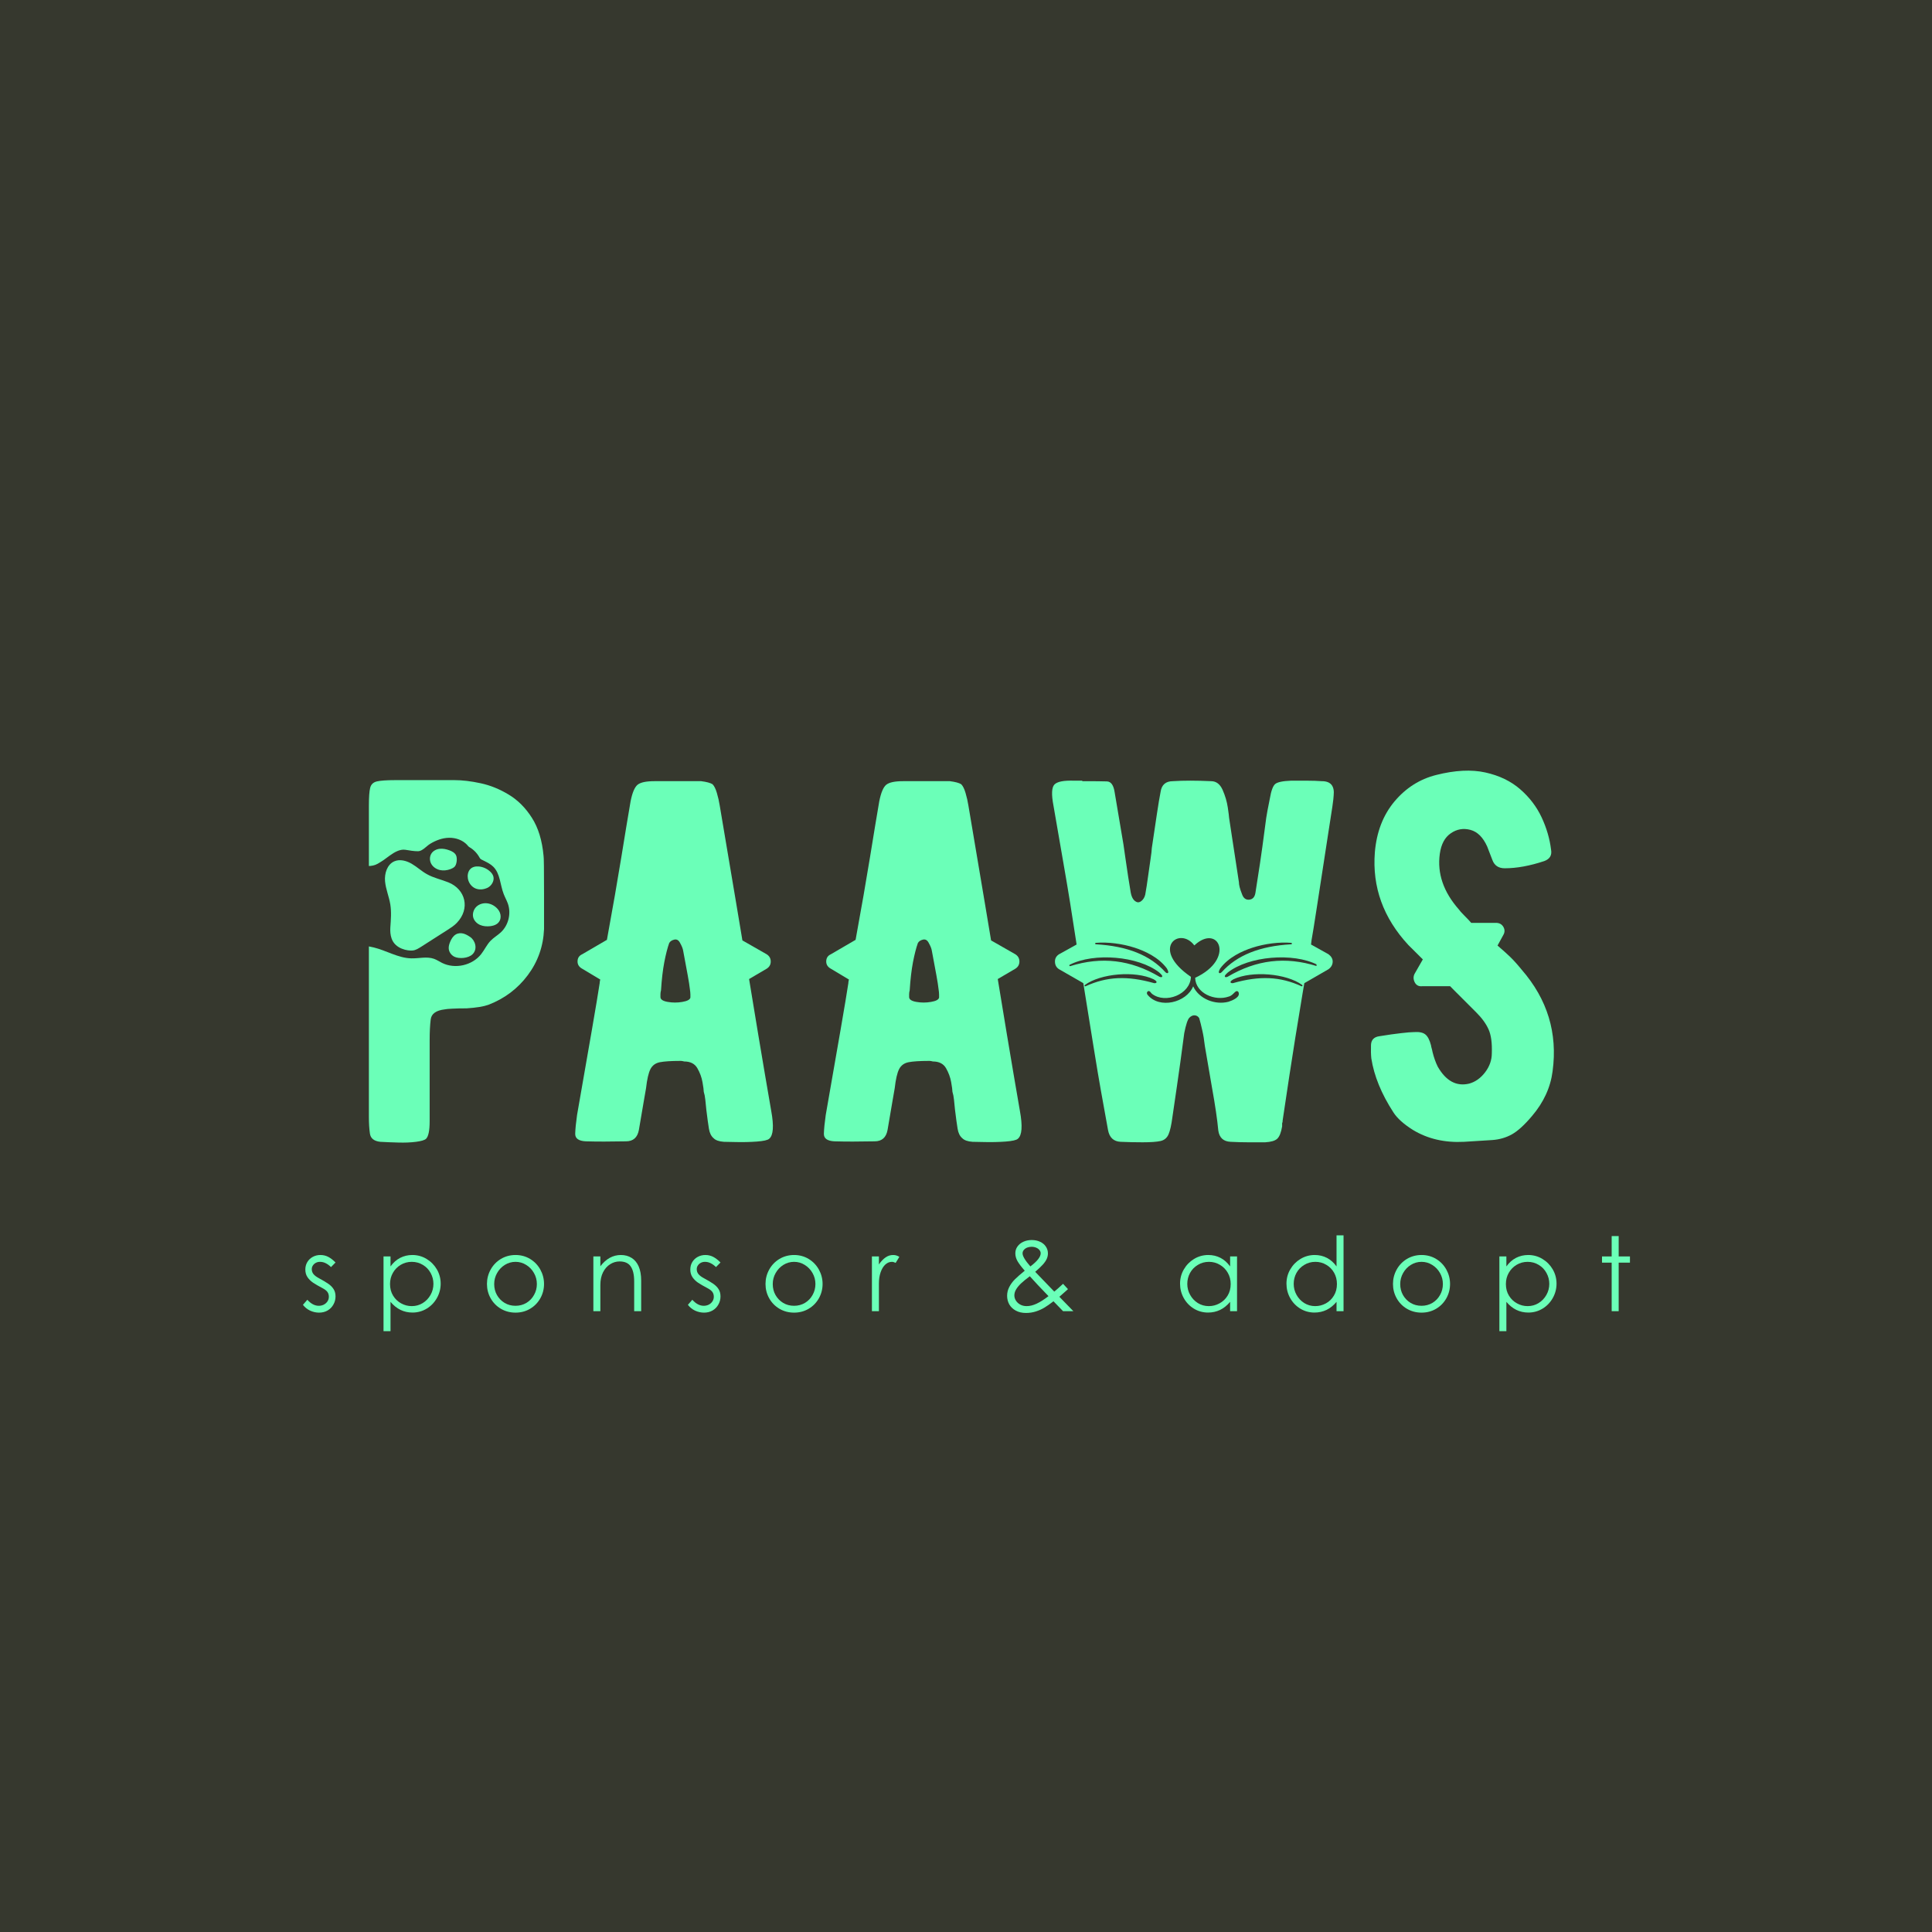 <svg xmlns="http://www.w3.org/2000/svg" xmlns:xlink="http://www.w3.org/1999/xlink" width="500" zoomAndPan="magnify" viewBox="0 0 375 375" height="500" preserveAspectRatio="xMidYMid meet" version="1.0"><defs><g/><clipPath id="1059efb3d7"><path d="M 60 162 L 99 162 L 99 188 L 60 188 Z M 60 162 " clip-rule="nonzero"/></clipPath><clipPath id="97c6d22326"><path d="M 102.812 167.465 L 93.891 193.742 L 60.512 182.41 L 69.434 156.133 Z M 102.812 167.465 " clip-rule="nonzero"/></clipPath><clipPath id="b6ace607d4"><path d="M 102.812 167.465 L 93.891 193.742 L 60.512 182.41 L 69.434 156.133 Z M 102.812 167.465 " clip-rule="nonzero"/></clipPath><clipPath id="59d2fae890"><path d="M 74 164 L 98 164 L 98 186 L 74 186 Z M 74 164 " clip-rule="nonzero"/></clipPath><clipPath id="a15c34492c"><path d="M 102.812 167.465 L 93.891 193.742 L 60.512 182.41 L 69.434 156.133 Z M 102.812 167.465 " clip-rule="nonzero"/></clipPath><clipPath id="90f212e846"><path d="M 102.812 167.465 L 93.891 193.742 L 60.512 182.41 L 69.434 156.133 Z M 102.812 167.465 " clip-rule="nonzero"/></clipPath><clipPath id="d3db6995d4"><path d="M 207.535 182 L 255.535 182 L 255.535 195 L 207.535 195 Z M 207.535 182 " clip-rule="nonzero"/></clipPath></defs><rect x="-37.5" width="450" fill="#ffffff" y="-37.5" height="450" fill-opacity="1"/><rect x="-37.5" width="450" fill="#36382e" y="-37.5" height="450" fill-opacity="1"/><g fill="#6bffb8" fill-opacity="1"><g transform="translate(66.802, 221.625)"><g><path d="M 38.703 -55.5 C 38.766 -55.301 38.797 -52.801 38.797 -48 L 38.797 -41.297 C 38.66 -37.961 37.609 -34.977 35.641 -32.344 C 33.68 -29.719 31.133 -27.801 28 -26.594 C 27.062 -26.258 25.66 -26.031 23.797 -25.906 C 22.66 -25.906 21.727 -25.883 21 -25.844 C 20.27 -25.812 19.77 -25.766 19.5 -25.703 C 17.832 -25.504 16.93 -24.852 16.797 -23.75 C 16.66 -22.645 16.594 -21.297 16.594 -19.703 L 16.594 -4 C 16.594 -2.195 16.363 -1.062 15.906 -0.594 C 15.633 -0.332 14.984 -0.133 13.953 0 C 12.922 0.133 11.77 0.18 10.5 0.141 C 9.227 0.109 8.062 0.062 7 0 C 5.801 -0.133 5.133 -0.664 5 -1.594 C 4.863 -2.531 4.797 -3.598 4.797 -4.797 L 4.797 -65.203 C 4.797 -66.867 4.879 -68.035 5.047 -68.703 C 5.211 -69.367 5.645 -69.785 6.344 -69.953 C 7.051 -70.117 8.238 -70.203 9.906 -70.203 L 21.406 -70.203 C 22.938 -70.203 24.633 -70 26.5 -69.594 C 28.363 -69.195 30.176 -68.461 31.938 -67.391 C 33.707 -66.328 35.207 -64.828 36.438 -62.891 C 37.676 -60.961 38.43 -58.5 38.703 -55.5 Z M 27.5 -43.094 C 27.832 -45.363 27.93 -47.613 27.797 -49.844 C 27.66 -52.082 27.078 -53.984 26.047 -55.547 C 25.016 -57.117 23.266 -58.004 20.797 -58.203 C 19.066 -58.336 17.914 -58.117 17.344 -57.547 C 16.781 -56.984 16.516 -55.953 16.547 -54.453 C 16.578 -52.953 16.594 -50.801 16.594 -48 L 16.703 -48 L 16.703 -40.094 C 16.836 -38.426 17.77 -37.461 19.5 -37.203 C 21.438 -36.93 23.188 -37.344 24.75 -38.438 C 26.312 -39.539 27.227 -41.094 27.5 -43.094 Z M 27.5 -43.094 "/></g></g></g><g fill="#6bffb8" fill-opacity="1"><g transform="translate(109.6, 221.625)"><g><path d="M 40.094 -6 C 40.633 -3.062 40.504 -1.258 39.703 -0.594 C 39.43 -0.332 38.629 -0.148 37.297 -0.047 C 35.961 0.047 34.629 0.078 33.297 0.047 C 31.961 0.016 31.164 0 30.906 0 C 29.969 -0.062 29.301 -0.297 28.906 -0.703 C 28.438 -1.098 28.133 -1.711 28 -2.547 C 27.863 -3.379 27.695 -4.598 27.5 -6.203 C 27.438 -6.93 27.367 -7.594 27.297 -8.188 C 27.234 -8.789 27.133 -9.297 27 -9.703 C 27 -10.035 26.914 -10.664 26.75 -11.594 C 26.582 -12.531 26.25 -13.43 25.75 -14.297 C 25.25 -15.16 24.398 -15.594 23.203 -15.594 C 22.93 -15.664 22.727 -15.703 22.594 -15.703 C 22.469 -15.703 22.406 -15.703 22.406 -15.703 C 20.664 -15.703 19.363 -15.617 18.5 -15.453 C 17.633 -15.285 17.016 -14.832 16.641 -14.094 C 16.273 -13.363 15.992 -12.133 15.797 -10.406 C 15.734 -10 15.582 -9.129 15.344 -7.797 C 15.113 -6.461 14.801 -4.629 14.406 -2.297 C 14.133 -0.828 13.301 -0.094 11.906 -0.094 C 8.832 -0.031 6.227 -0.031 4.094 -0.094 C 2.695 -0.164 2.016 -0.664 2.047 -1.594 C 2.078 -2.531 2.195 -3.734 2.406 -5.203 C 3.602 -12.004 4.566 -17.535 5.297 -21.797 C 6.035 -26.066 6.535 -29.066 6.797 -30.797 C 6.797 -30.93 6.812 -31.066 6.844 -31.203 C 6.883 -31.336 6.906 -31.438 6.906 -31.5 L 3.406 -33.594 C 2.801 -33.926 2.5 -34.395 2.5 -35 C 2.5 -35.664 2.801 -36.133 3.406 -36.406 L 8.203 -39.203 C 9.336 -45.398 10.27 -50.75 11 -55.25 C 11.727 -59.75 12.328 -63.363 12.797 -66.094 C 13.129 -67.758 13.578 -68.828 14.141 -69.297 C 14.711 -69.766 15.801 -70 17.406 -70 L 26.5 -70 C 27.562 -69.863 28.297 -69.664 28.703 -69.406 C 29.035 -69.07 29.316 -68.504 29.547 -67.703 C 29.785 -66.898 29.969 -66.098 30.094 -65.297 C 31.5 -57.035 32.566 -50.703 33.297 -46.297 C 34.035 -41.898 34.438 -39.5 34.5 -39.094 L 39.203 -36.406 C 39.734 -36.07 40 -35.602 40 -35 C 40 -34.395 39.734 -33.926 39.203 -33.594 L 35.797 -31.594 C 37.129 -23.469 38.16 -17.27 38.891 -13 C 39.629 -8.727 40.031 -6.395 40.094 -6 Z M 24.406 -28 C 24.406 -28.133 24.406 -28.332 24.406 -28.594 C 24.406 -28.863 24.367 -29.234 24.297 -29.703 C 24.234 -30.297 24.098 -31.16 23.891 -32.297 C 23.691 -33.43 23.492 -34.5 23.297 -35.5 C 23.098 -36.5 23 -37.031 23 -37.094 C 22.938 -37.5 22.738 -38 22.406 -38.594 C 22.133 -39.133 21.766 -39.352 21.297 -39.25 C 20.828 -39.145 20.492 -38.926 20.297 -38.594 C 19.961 -37.664 19.645 -36.43 19.344 -34.891 C 19.051 -33.359 18.836 -31.531 18.703 -29.406 C 18.629 -29.133 18.594 -28.879 18.594 -28.641 C 18.594 -28.41 18.594 -28.227 18.594 -28.094 C 18.594 -27.633 19.062 -27.32 20 -27.156 C 20.938 -26.988 21.883 -26.988 22.844 -27.156 C 23.812 -27.32 24.332 -27.602 24.406 -28 Z M 24.406 -28 "/></g></g></g><g clip-path="url(#1059efb3d7)"><g clip-path="url(#97c6d22326)"><g clip-path="url(#b6ace607d4)"><path fill="#36382e" d="M 78.699 164.945 C 79.484 165.074 80.387 165.238 81.184 165.223 C 81.988 165.199 82.793 164.211 83.477 163.793 C 84.59 163.117 85.852 162.637 87.152 162.613 C 88.453 162.59 89.797 163.047 90.68 164.004 C 91.262 164.621 91.617 165.414 92.227 165.996 C 93.227 166.965 94.742 167.242 95.73 168.215 C 97.105 169.559 97.066 171.742 97.766 173.531 C 98.012 174.168 98.355 174.766 98.586 175.418 C 99.246 177.316 98.691 179.582 97.223 180.957 C 96.594 181.547 95.828 181.973 95.223 182.602 C 94.484 183.363 94.047 184.367 93.391 185.199 C 91.66 187.395 88.336 188.145 85.824 186.91 C 85.293 186.648 84.797 186.309 84.238 186.105 C 82.844 185.609 81.312 186.055 79.824 186.016 C 77.262 185.957 74.965 184.469 72.469 183.883 C 70.57 183.43 68.598 183.379 66.652 183.293 C 62.777 183.129 60.789 181.781 60.684 181.645 L 65.191 168.359 C 65.426 168.168 65.688 168.004 65.988 167.906 C 67.039 167.555 68.301 167.969 69.375 167.996 C 70.766 168.031 72.102 168.352 73.324 167.645 C 74.262 167.102 74.777 166.723 75.648 166.066 C 76.535 165.43 77.629 164.773 78.699 164.945 Z M 78.699 164.945 " fill-opacity="1" fill-rule="nonzero"/></g></g></g><g clip-path="url(#59d2fae890)"><g clip-path="url(#a15c34492c)"><g clip-path="url(#90f212e846)"><path fill="#6bffb8" d="M 88.668 179.129 C 88.152 179.668 87.52 180.074 86.887 180.48 C 85.18 181.574 83.469 182.664 81.758 183.758 C 81.242 184.086 80.707 184.426 80.102 184.492 C 79.203 184.594 76.699 184.211 76.004 182.148 C 75.773 181.48 75.719 180.77 75.762 180.055 C 75.867 178.547 76 177.027 75.758 175.543 C 75.512 174.027 74.879 172.594 74.738 171.07 C 74.598 169.547 75.137 167.789 76.539 167.18 C 77.621 166.707 78.91 167.07 79.93 167.668 C 80.953 168.266 81.82 169.098 82.859 169.672 C 84.16 170.41 85.656 170.711 87.039 171.27 C 90.363 172.613 91.32 176.363 88.668 179.129 Z M 96.605 176.445 C 96.09 175.855 95.375 175.438 94.598 175.336 C 93.82 175.234 92.996 175.469 92.438 176.02 C 91.891 176.57 91.641 177.438 91.883 178.176 C 92.094 178.801 92.617 179.297 93.219 179.547 C 93.82 179.801 94.508 179.844 95.16 179.77 C 95.613 179.711 96.082 179.594 96.453 179.328 C 97.438 178.625 97.34 177.277 96.605 176.445 Z M 91.258 181.867 C 90.844 181.586 90.406 181.328 89.934 181.203 C 89.457 181.082 88.918 181.105 88.465 181.379 C 87.957 181.676 87.613 182.234 87.375 182.809 C 87.215 183.191 87.086 183.609 87.094 184.02 C 87.105 184.77 87.59 185.406 88.199 185.703 C 89.094 186.137 90.906 186.035 91.73 185.211 C 92.789 184.145 92.199 182.492 91.258 181.867 Z M 95.766 170.137 C 95.664 169.754 95.426 169.445 95.164 169.195 C 94.531 168.594 93.715 168.238 92.859 168.176 C 92.289 168.137 91.633 168.262 91.215 168.762 C 90.812 169.23 90.707 169.945 90.82 170.555 C 90.984 171.434 91.562 172.141 92.293 172.449 C 93.023 172.754 93.898 172.676 94.672 172.297 C 95.383 171.934 95.988 171 95.766 170.137 Z M 88.516 166.008 C 88.273 165.512 87.727 165.223 87.199 165.035 C 86.602 164.82 85.957 164.68 85.324 164.754 C 84.695 164.828 84.062 165.145 83.727 165.688 C 83.352 166.285 83.371 167.078 83.715 167.691 C 84.062 168.305 84.699 168.711 85.379 168.875 C 86.066 169.027 86.789 168.941 87.449 168.691 C 87.746 168.578 88.039 168.434 88.258 168.207 C 88.68 167.746 88.781 166.555 88.516 166.008 Z M 88.516 166.008 " fill-opacity="1" fill-rule="nonzero"/></g></g></g><g fill="#6bffb8" fill-opacity="1"><g transform="translate(157.868, 221.625)"><g><path d="M 40.094 -6 C 40.633 -3.062 40.504 -1.258 39.703 -0.594 C 39.43 -0.332 38.629 -0.148 37.297 -0.047 C 35.961 0.047 34.629 0.078 33.297 0.047 C 31.961 0.016 31.164 0 30.906 0 C 29.969 -0.062 29.301 -0.297 28.906 -0.703 C 28.438 -1.098 28.133 -1.711 28 -2.547 C 27.863 -3.379 27.695 -4.598 27.5 -6.203 C 27.438 -6.93 27.367 -7.594 27.297 -8.188 C 27.234 -8.789 27.133 -9.297 27 -9.703 C 27 -10.035 26.914 -10.664 26.75 -11.594 C 26.582 -12.531 26.25 -13.43 25.75 -14.297 C 25.25 -15.16 24.398 -15.594 23.203 -15.594 C 22.93 -15.664 22.727 -15.703 22.594 -15.703 C 22.469 -15.703 22.406 -15.703 22.406 -15.703 C 20.664 -15.703 19.363 -15.617 18.5 -15.453 C 17.633 -15.285 17.016 -14.832 16.641 -14.094 C 16.273 -13.363 15.992 -12.133 15.797 -10.406 C 15.734 -10 15.582 -9.129 15.344 -7.797 C 15.113 -6.461 14.801 -4.629 14.406 -2.297 C 14.133 -0.828 13.301 -0.094 11.906 -0.094 C 8.832 -0.031 6.227 -0.031 4.094 -0.094 C 2.695 -0.164 2.016 -0.664 2.047 -1.594 C 2.078 -2.531 2.195 -3.734 2.406 -5.203 C 3.602 -12.004 4.566 -17.535 5.297 -21.797 C 6.035 -26.066 6.535 -29.066 6.797 -30.797 C 6.797 -30.93 6.812 -31.066 6.844 -31.203 C 6.883 -31.336 6.906 -31.438 6.906 -31.5 L 3.406 -33.594 C 2.801 -33.926 2.5 -34.395 2.5 -35 C 2.5 -35.664 2.801 -36.133 3.406 -36.406 L 8.203 -39.203 C 9.336 -45.398 10.27 -50.75 11 -55.25 C 11.727 -59.75 12.328 -63.363 12.797 -66.094 C 13.129 -67.758 13.578 -68.828 14.141 -69.297 C 14.711 -69.766 15.801 -70 17.406 -70 L 26.5 -70 C 27.562 -69.863 28.297 -69.664 28.703 -69.406 C 29.035 -69.07 29.316 -68.504 29.547 -67.703 C 29.785 -66.898 29.969 -66.098 30.094 -65.297 C 31.5 -57.035 32.566 -50.703 33.297 -46.297 C 34.035 -41.898 34.438 -39.5 34.5 -39.094 L 39.203 -36.406 C 39.734 -36.07 40 -35.602 40 -35 C 40 -34.395 39.734 -33.926 39.203 -33.594 L 35.797 -31.594 C 37.129 -23.469 38.16 -17.27 38.891 -13 C 39.629 -8.727 40.031 -6.395 40.094 -6 Z M 24.406 -28 C 24.406 -28.133 24.406 -28.332 24.406 -28.594 C 24.406 -28.863 24.367 -29.234 24.297 -29.703 C 24.234 -30.297 24.098 -31.16 23.891 -32.297 C 23.691 -33.43 23.492 -34.5 23.297 -35.5 C 23.098 -36.5 23 -37.031 23 -37.094 C 22.938 -37.5 22.738 -38 22.406 -38.594 C 22.133 -39.133 21.766 -39.352 21.297 -39.25 C 20.828 -39.145 20.492 -38.926 20.297 -38.594 C 19.961 -37.664 19.645 -36.43 19.344 -34.891 C 19.051 -33.359 18.836 -31.531 18.703 -29.406 C 18.629 -29.133 18.594 -28.879 18.594 -28.641 C 18.594 -28.41 18.594 -28.227 18.594 -28.094 C 18.594 -27.633 19.062 -27.32 20 -27.156 C 20.938 -26.988 21.883 -26.988 22.844 -27.156 C 23.812 -27.32 24.332 -27.602 24.406 -28 Z M 24.406 -28 "/></g></g></g><g fill="#6bffb8" fill-opacity="1"><g transform="translate(200.267, 221.625)"><g><path d="M 57.594 -60.203 C 56.594 -53.734 55.844 -48.863 55.344 -45.594 C 54.844 -42.332 54.492 -40.164 54.297 -39.094 L 54.203 -38.297 L 57.594 -36.406 C 58.133 -36 58.406 -35.531 58.406 -35 C 58.406 -34.395 58.133 -33.895 57.594 -33.5 L 52.906 -30.797 L 52.594 -29 C 52.332 -27.469 51.848 -24.516 51.141 -20.141 C 50.441 -15.773 49.629 -10.461 48.703 -4.203 C 48.703 -3.93 48.664 -3.727 48.594 -3.594 L 48.594 -3 C 48.395 -1.801 48.078 -1 47.641 -0.594 C 47.211 -0.195 46.43 0.031 45.297 0.094 C 44.234 0.094 43.133 0.094 42 0.094 C 40.863 0.094 39.727 0.062 38.594 0 C 37.195 -0.062 36.398 -0.797 36.203 -2.203 C 36.004 -4.336 35.602 -7.07 35 -10.406 C 34.664 -12.406 34.379 -14.07 34.141 -15.406 C 33.91 -16.738 33.727 -17.801 33.594 -18.594 C 33.469 -19.727 33.301 -20.742 33.094 -21.641 C 32.895 -22.547 32.695 -23.332 32.5 -24 C 32.301 -24.332 32.016 -24.516 31.641 -24.547 C 31.273 -24.578 30.926 -24.426 30.594 -24.094 C 30.258 -23.758 29.926 -22.758 29.594 -21.094 C 29.062 -17.031 28.594 -13.629 28.188 -10.891 C 27.789 -8.16 27.492 -6.129 27.297 -4.797 C 27.098 -3.266 26.848 -2.148 26.547 -1.453 C 26.242 -0.754 25.727 -0.32 25 -0.156 C 24.27 0.008 23.102 0.094 21.5 0.094 C 20.031 0.094 18.613 0.062 17.25 0 C 15.883 -0.062 15.066 -0.828 14.797 -2.297 L 13.406 -10 C 13.07 -11.863 12.602 -14.66 12 -18.391 C 11.395 -22.129 10.727 -26.266 10 -30.797 L 5.297 -33.5 C 4.766 -33.832 4.5 -34.332 4.5 -35 C 4.5 -35.602 4.766 -36.07 5.297 -36.406 L 8.703 -38.297 C 7.836 -44.035 7.035 -49.004 6.297 -53.203 C 5.566 -57.398 4.867 -61.43 4.203 -65.297 C 3.797 -67.43 3.859 -68.781 4.391 -69.344 C 4.93 -69.914 6.203 -70.164 8.203 -70.094 L 9.797 -70.094 L 9.797 -70 C 12.203 -70 13.801 -69.984 14.594 -69.953 C 15.395 -69.922 15.895 -69.203 16.094 -67.797 L 17.797 -57.703 C 17.867 -57.234 17.988 -56.398 18.156 -55.203 C 18.32 -54.004 18.504 -52.77 18.703 -51.5 C 18.898 -50.227 19.066 -49.195 19.203 -48.406 C 19.398 -47.332 19.832 -46.695 20.5 -46.5 C 20.832 -46.438 21.164 -46.586 21.5 -46.953 C 21.832 -47.316 22.031 -47.801 22.094 -48.406 C 22.227 -49.133 22.379 -50.113 22.547 -51.344 C 22.711 -52.582 22.879 -53.75 23.047 -54.844 C 23.211 -55.945 23.297 -56.664 23.297 -57 C 23.703 -59.664 24.035 -61.898 24.297 -63.703 C 24.566 -65.504 24.801 -66.906 25 -67.906 C 25.195 -69.301 26 -70 27.406 -70 C 29.406 -70.133 31.867 -70.133 34.797 -70 C 35.797 -70 36.547 -69.43 37.047 -68.297 C 37.547 -67.16 37.879 -66.023 38.047 -64.891 C 38.211 -63.766 38.297 -63.102 38.297 -62.906 C 38.43 -62.102 38.613 -60.898 38.844 -59.297 C 39.082 -57.703 39.332 -56.07 39.594 -54.406 C 39.863 -52.738 40.066 -51.406 40.203 -50.406 C 40.203 -49.863 40.398 -49.094 40.797 -48.094 C 41.066 -47.301 41.535 -46.938 42.203 -47 C 42.867 -47.062 43.27 -47.492 43.406 -48.297 C 43.738 -50.367 44.035 -52.285 44.297 -54.047 C 44.566 -55.816 44.898 -58.234 45.297 -61.297 C 45.43 -62.43 45.582 -63.43 45.75 -64.297 C 45.914 -65.16 46.066 -65.926 46.203 -66.594 C 46.461 -68.133 46.812 -69.086 47.25 -69.453 C 47.688 -69.816 48.703 -70.031 50.297 -70.094 C 51.43 -70.094 52.5 -70.094 53.5 -70.094 C 54.5 -70.094 55.43 -70.062 56.297 -70 C 58.035 -70 58.801 -69.066 58.594 -67.203 C 58.594 -66.93 58.508 -66.211 58.344 -65.047 C 58.176 -63.879 57.926 -62.266 57.594 -60.203 Z M 57.594 -60.203 "/></g></g></g><g fill="#6bffb8" fill-opacity="1"><g transform="translate(262.764, 221.625)"><g><path d="M 32.594 -33.406 C 37.594 -27.664 39.594 -21.098 38.594 -13.703 C 38.195 -10.566 36.863 -7.664 34.594 -5 C 33.133 -3.27 31.836 -2.086 30.703 -1.453 C 29.566 -0.816 28.297 -0.445 26.891 -0.344 C 25.492 -0.25 23.664 -0.133 21.406 0 C 17.664 0.195 14.363 -0.566 11.5 -2.297 C 9.695 -3.43 8.43 -4.566 7.703 -5.703 C 5.367 -9.297 3.938 -12.797 3.406 -16.203 C 3.332 -16.93 3.312 -17.797 3.344 -18.797 C 3.383 -19.797 3.938 -20.363 5 -20.5 C 6.664 -20.77 8.066 -20.969 9.203 -21.094 C 10.336 -21.227 11.172 -21.297 11.703 -21.297 C 12.703 -21.367 13.43 -21.219 13.891 -20.844 C 14.359 -20.477 14.727 -19.766 15 -18.703 C 15 -18.629 15.031 -18.477 15.094 -18.25 C 15.164 -18.02 15.234 -17.738 15.297 -17.406 C 15.566 -16.332 15.898 -15.395 16.297 -14.594 C 17.898 -11.801 19.938 -10.703 22.406 -11.297 C 23.602 -11.629 24.633 -12.363 25.5 -13.5 C 26.363 -14.633 26.797 -15.867 26.797 -17.203 C 26.867 -19.203 26.656 -20.75 26.156 -21.844 C 25.656 -22.945 24.867 -24.031 23.797 -25.094 C 22.734 -26.164 21.332 -27.566 19.594 -29.297 L 18.703 -30.203 L 13.297 -30.203 C 12.629 -30.129 12.145 -30.375 11.844 -30.938 C 11.551 -31.508 11.535 -32.062 11.797 -32.594 L 13.406 -35.406 L 10.594 -38.203 C 5.727 -43.461 3.562 -49.461 4.094 -56.203 C 4.426 -60.129 5.691 -63.41 7.891 -66.047 C 10.098 -68.68 12.801 -70.398 16 -71.203 C 19.664 -72.129 22.848 -72.289 25.547 -71.688 C 28.242 -71.094 30.492 -70.008 32.297 -68.438 C 34.098 -66.875 35.484 -65.062 36.453 -63 C 37.422 -60.938 38.035 -58.836 38.297 -56.703 C 38.492 -55.629 38.062 -54.895 37 -54.5 C 34.195 -53.562 31.629 -53.094 29.297 -53.094 C 28.098 -53.094 27.301 -53.629 26.906 -54.703 L 25.906 -57.297 C 25.102 -59.098 24.016 -60.18 22.641 -60.547 C 21.273 -60.91 20.008 -60.691 18.844 -59.891 C 17.676 -59.098 16.961 -57.77 16.703 -55.906 C 16.172 -52.102 17.406 -48.5 20.406 -45.094 C 20.531 -44.895 20.875 -44.508 21.438 -43.938 C 22.008 -43.375 22.461 -42.895 22.797 -42.5 L 27.594 -42.5 C 28.258 -42.5 28.742 -42.234 29.047 -41.703 C 29.348 -41.172 29.332 -40.633 29 -40.094 L 27.906 -38.094 C 28.832 -37.301 29.629 -36.586 30.297 -35.953 C 30.961 -35.316 31.727 -34.469 32.594 -33.406 Z M 32.594 -33.406 "/></g></g></g><g clip-path="url(#d3db6995d4)"><path fill="#36382e" d="M 238.469 193.441 C 235.867 194.355 232.082 192.848 231.977 189.793 C 239.883 186.129 236.512 179.109 231.82 183.504 C 228.945 179.68 223.145 184.145 231.156 189.602 C 231.047 193.035 226.199 194.898 223.602 192.902 C 223.48 192.789 223.375 192.668 223.281 192.535 C 222.852 192.051 222.367 192.691 222.758 193.109 C 225.047 195.887 230.277 194.633 231.594 191.449 C 232.746 193.91 235.871 195.117 238.445 194.441 C 239.191 194.199 240.891 193.527 240.367 192.535 C 239.82 191.926 239.477 193.215 238.469 193.441 Z M 226.488 187.973 C 226.492 187.98 226.496 187.984 226.496 187.988 C 226.84 188.602 226.789 188.766 226.691 188.848 C 226.656 188.879 226.617 188.891 226.57 188.891 C 226.438 188.891 226.293 188.777 226.215 188.711 C 226.211 188.707 226.203 188.703 226.199 188.695 C 223.242 185.406 218.828 183.637 212.703 183.285 C 212.613 183.281 212.566 183.234 212.566 183.148 C 212.566 183.059 212.609 183.012 212.699 183.004 C 215.051 182.816 217.805 183.16 220.254 183.953 C 222.207 184.586 224.879 185.801 226.488 187.973 Z M 207.738 187.523 C 207.656 187.547 207.598 187.52 207.562 187.441 C 207.531 187.359 207.555 187.301 207.629 187.262 C 212.348 184.84 220.949 185.578 224.996 188.75 C 225.645 189.316 225.633 189.469 225.566 189.578 C 225.523 189.645 225.465 189.676 225.383 189.672 C 225.277 189.672 225.148 189.621 225.023 189.574 C 225.016 189.57 225.012 189.566 225.004 189.562 C 219.453 186.289 213.805 185.621 207.738 187.523 Z M 224 190.824 C 218.816 189.355 214.844 189.535 210.715 191.43 C 210.637 191.465 210.578 191.449 210.531 191.375 C 210.488 191.301 210.504 191.238 210.57 191.188 C 213.617 188.938 220.348 188.375 223.906 190.074 C 224.438 190.379 224.52 190.531 224.477 190.668 C 224.422 190.852 224.156 190.836 224.031 190.828 C 224.02 190.828 224.012 190.824 224 190.824 Z M 250.633 183.004 C 250.719 183.012 250.766 183.059 250.762 183.148 C 250.762 183.234 250.719 183.281 250.629 183.285 C 244.504 183.637 240.09 185.406 237.133 188.695 C 237.125 188.703 237.121 188.707 237.113 188.711 C 237.035 188.777 236.891 188.891 236.762 188.891 C 236.715 188.891 236.672 188.879 236.637 188.848 C 236.543 188.766 236.488 188.602 236.832 187.988 C 236.836 187.984 236.84 187.98 236.844 187.973 C 238.453 185.801 241.121 184.586 243.078 183.953 C 245.527 183.16 248.281 182.816 250.633 183.004 Z M 255.766 187.441 C 255.734 187.52 255.676 187.547 255.594 187.523 C 249.523 185.621 243.875 186.289 238.324 189.562 C 238.32 189.566 238.312 189.57 238.309 189.574 C 238.184 189.625 238.051 189.672 237.945 189.672 C 237.867 189.676 237.805 189.648 237.762 189.578 C 237.695 189.469 237.684 189.316 238.328 188.754 C 242.379 185.578 250.98 184.84 255.699 187.262 C 255.777 187.301 255.797 187.359 255.766 187.441 Z M 252.758 191.188 C 252.828 191.238 252.84 191.301 252.797 191.375 C 252.754 191.449 252.691 191.465 252.617 191.43 C 248.488 189.535 244.512 189.355 239.328 190.824 C 239.32 190.824 239.309 190.828 239.297 190.828 C 239.172 190.836 238.91 190.852 238.852 190.668 C 238.812 190.531 238.891 190.379 239.414 190.078 C 242.98 188.375 249.711 188.938 252.758 191.188 Z M 252.758 191.188 " fill-opacity="1" fill-rule="nonzero"/></g><g fill="#6bffb8" fill-opacity="1"><g transform="translate(58.11, 254.5)"><g><path d="M 3.812 0.281 C 3.219 0.281 2.641 0.148 2.078 -0.109 C 1.516 -0.379 1.051 -0.754 0.688 -1.234 L 1.547 -2.219 C 2.242 -1.438 2.984 -1.047 3.766 -1.047 C 4.109 -1.047 4.43 -1.117 4.734 -1.266 C 5.035 -1.422 5.273 -1.633 5.453 -1.906 C 5.629 -2.176 5.719 -2.473 5.719 -2.797 C 5.719 -3.16 5.629 -3.469 5.453 -3.719 C 5.273 -3.969 4.984 -4.203 4.578 -4.422 C 3.734 -4.867 3.094 -5.238 2.656 -5.531 C 2.219 -5.832 1.859 -6.188 1.578 -6.594 C 1.297 -7.008 1.156 -7.504 1.156 -8.078 C 1.156 -8.629 1.285 -9.117 1.547 -9.547 C 1.805 -9.973 2.16 -10.305 2.609 -10.547 C 3.055 -10.785 3.547 -10.906 4.078 -10.906 C 4.629 -10.906 5.133 -10.785 5.594 -10.547 C 6.062 -10.305 6.535 -9.941 7.016 -9.453 L 6.141 -8.562 C 5.797 -8.895 5.453 -9.145 5.109 -9.312 C 4.766 -9.488 4.395 -9.578 4 -9.578 C 3.707 -9.578 3.441 -9.516 3.203 -9.391 C 2.961 -9.266 2.77 -9.094 2.625 -8.875 C 2.477 -8.664 2.406 -8.426 2.406 -8.156 C 2.406 -7.801 2.508 -7.488 2.719 -7.219 C 2.938 -6.945 3.266 -6.691 3.703 -6.453 C 4.555 -5.992 5.195 -5.613 5.625 -5.312 C 6.062 -5.008 6.398 -4.664 6.641 -4.281 C 6.891 -3.895 7.016 -3.422 7.016 -2.859 C 7.016 -2.297 6.879 -1.773 6.609 -1.297 C 6.348 -0.816 5.973 -0.43 5.484 -0.141 C 5.004 0.141 4.445 0.281 3.812 0.281 Z M 3.812 0.281 "/></g></g></g><g fill="#6bffb8" fill-opacity="1"><g transform="translate(72.847, 254.5)"><g><path d="M 2.953 -10.625 L 2.953 -8.688 C 3.473 -9.414 4.094 -9.969 4.812 -10.344 C 5.539 -10.719 6.332 -10.906 7.188 -10.906 C 8.195 -10.906 9.117 -10.648 9.953 -10.141 C 10.797 -9.629 11.461 -8.953 11.953 -8.109 C 12.441 -7.266 12.688 -6.344 12.688 -5.344 C 12.688 -4.344 12.441 -3.41 11.953 -2.547 C 11.473 -1.691 10.816 -1.008 9.984 -0.5 C 9.148 0.008 8.227 0.266 7.219 0.266 C 5.531 0.266 4.109 -0.426 2.953 -1.812 L 2.953 3.875 L 1.594 3.875 L 1.594 -10.625 Z M 7.078 -0.984 C 7.848 -0.984 8.551 -1.176 9.188 -1.562 C 9.832 -1.957 10.344 -2.488 10.719 -3.156 C 11.094 -3.82 11.281 -4.535 11.281 -5.297 C 11.281 -6.055 11.098 -6.766 10.734 -7.422 C 10.379 -8.078 9.879 -8.598 9.234 -8.984 C 8.586 -9.379 7.867 -9.578 7.078 -9.578 C 6.297 -9.578 5.582 -9.383 4.938 -9 C 4.301 -8.625 3.797 -8.109 3.422 -7.453 C 3.047 -6.805 2.859 -6.078 2.859 -5.266 C 2.859 -4.41 3.055 -3.66 3.453 -3.016 C 3.848 -2.367 4.367 -1.867 5.016 -1.516 C 5.66 -1.16 6.348 -0.984 7.078 -0.984 Z M 7.078 -0.984 "/></g></g></g><g fill="#6bffb8" fill-opacity="1"><g transform="translate(93.502, 254.5)"><g><path d="M 6.562 0.281 C 5.52 0.281 4.57 0.031 3.719 -0.469 C 2.875 -0.969 2.211 -1.645 1.734 -2.5 C 1.254 -3.352 1.016 -4.281 1.016 -5.281 C 1.016 -6.281 1.254 -7.211 1.734 -8.078 C 2.211 -8.941 2.875 -9.629 3.719 -10.141 C 4.57 -10.648 5.52 -10.906 6.562 -10.906 C 7.602 -10.906 8.547 -10.648 9.391 -10.141 C 10.234 -9.629 10.895 -8.941 11.375 -8.078 C 11.852 -7.211 12.094 -6.281 12.094 -5.281 C 12.094 -4.281 11.852 -3.352 11.375 -2.5 C 10.895 -1.645 10.234 -0.969 9.391 -0.469 C 8.547 0.031 7.602 0.281 6.562 0.281 Z M 6.562 -1.047 C 7.332 -1.047 8.035 -1.234 8.672 -1.609 C 9.305 -1.992 9.801 -2.508 10.156 -3.156 C 10.52 -3.801 10.703 -4.504 10.703 -5.266 C 10.703 -6.035 10.516 -6.75 10.141 -7.406 C 9.766 -8.07 9.258 -8.598 8.625 -8.984 C 8 -9.379 7.312 -9.578 6.562 -9.578 C 5.812 -9.578 5.117 -9.379 4.484 -8.984 C 3.859 -8.598 3.359 -8.07 2.984 -7.406 C 2.609 -6.75 2.422 -6.035 2.422 -5.266 C 2.422 -4.484 2.598 -3.773 2.953 -3.141 C 3.316 -2.504 3.812 -1.992 4.438 -1.609 C 5.062 -1.234 5.77 -1.047 6.562 -1.047 Z M 6.562 -1.047 "/></g></g></g><g fill="#6bffb8" fill-opacity="1"><g transform="translate(113.577, 254.5)"><g><path d="M 2.953 -10.625 L 2.953 -8.719 C 4.066 -10.176 5.395 -10.906 6.938 -10.906 C 7.727 -10.906 8.422 -10.719 9.016 -10.344 C 9.609 -9.977 10.066 -9.426 10.391 -8.688 C 10.711 -7.945 10.875 -7.035 10.875 -5.953 L 10.875 0 L 9.516 0 L 9.516 -5.781 C 9.516 -7.07 9.289 -8.039 8.844 -8.688 C 8.406 -9.332 7.688 -9.656 6.688 -9.656 C 6.031 -9.656 5.414 -9.473 4.844 -9.109 C 4.281 -8.754 3.82 -8.234 3.469 -7.547 C 3.125 -6.859 2.953 -6.039 2.953 -5.094 L 2.953 0 L 1.594 0 L 1.594 -10.625 Z M 2.953 -10.625 "/></g></g></g><g fill="#6bffb8" fill-opacity="1"><g transform="translate(132.832, 254.5)"><g><path d="M 3.812 0.281 C 3.219 0.281 2.641 0.148 2.078 -0.109 C 1.516 -0.379 1.051 -0.754 0.688 -1.234 L 1.547 -2.219 C 2.242 -1.438 2.984 -1.047 3.766 -1.047 C 4.109 -1.047 4.43 -1.117 4.734 -1.266 C 5.035 -1.422 5.273 -1.633 5.453 -1.906 C 5.629 -2.176 5.719 -2.473 5.719 -2.797 C 5.719 -3.16 5.629 -3.469 5.453 -3.719 C 5.273 -3.969 4.984 -4.203 4.578 -4.422 C 3.734 -4.867 3.094 -5.238 2.656 -5.531 C 2.219 -5.832 1.859 -6.188 1.578 -6.594 C 1.297 -7.008 1.156 -7.504 1.156 -8.078 C 1.156 -8.629 1.285 -9.117 1.547 -9.547 C 1.805 -9.973 2.16 -10.305 2.609 -10.547 C 3.055 -10.785 3.547 -10.906 4.078 -10.906 C 4.629 -10.906 5.133 -10.785 5.594 -10.547 C 6.062 -10.305 6.535 -9.941 7.016 -9.453 L 6.141 -8.562 C 5.797 -8.895 5.453 -9.145 5.109 -9.312 C 4.766 -9.488 4.395 -9.578 4 -9.578 C 3.707 -9.578 3.441 -9.516 3.203 -9.391 C 2.961 -9.266 2.77 -9.094 2.625 -8.875 C 2.477 -8.664 2.406 -8.426 2.406 -8.156 C 2.406 -7.801 2.508 -7.488 2.719 -7.219 C 2.938 -6.945 3.266 -6.691 3.703 -6.453 C 4.555 -5.992 5.195 -5.613 5.625 -5.312 C 6.062 -5.008 6.398 -4.664 6.641 -4.281 C 6.891 -3.895 7.016 -3.422 7.016 -2.859 C 7.016 -2.297 6.879 -1.773 6.609 -1.297 C 6.348 -0.816 5.973 -0.43 5.484 -0.141 C 5.004 0.141 4.445 0.281 3.812 0.281 Z M 3.812 0.281 "/></g></g></g><g fill="#6bffb8" fill-opacity="1"><g transform="translate(147.569, 254.5)"><g><path d="M 6.562 0.281 C 5.52 0.281 4.57 0.031 3.719 -0.469 C 2.875 -0.969 2.211 -1.645 1.734 -2.5 C 1.254 -3.352 1.016 -4.281 1.016 -5.281 C 1.016 -6.281 1.254 -7.211 1.734 -8.078 C 2.211 -8.941 2.875 -9.629 3.719 -10.141 C 4.57 -10.648 5.52 -10.906 6.562 -10.906 C 7.602 -10.906 8.547 -10.648 9.391 -10.141 C 10.234 -9.629 10.895 -8.941 11.375 -8.078 C 11.852 -7.211 12.094 -6.281 12.094 -5.281 C 12.094 -4.281 11.852 -3.352 11.375 -2.5 C 10.895 -1.645 10.234 -0.969 9.391 -0.469 C 8.547 0.031 7.602 0.281 6.562 0.281 Z M 6.562 -1.047 C 7.332 -1.047 8.035 -1.234 8.672 -1.609 C 9.305 -1.992 9.801 -2.508 10.156 -3.156 C 10.52 -3.801 10.703 -4.504 10.703 -5.266 C 10.703 -6.035 10.516 -6.75 10.141 -7.406 C 9.766 -8.07 9.258 -8.598 8.625 -8.984 C 8 -9.379 7.312 -9.578 6.562 -9.578 C 5.812 -9.578 5.117 -9.379 4.484 -8.984 C 3.859 -8.598 3.359 -8.07 2.984 -7.406 C 2.609 -6.75 2.422 -6.035 2.422 -5.266 C 2.422 -4.484 2.598 -3.773 2.953 -3.141 C 3.316 -2.504 3.812 -1.992 4.438 -1.609 C 5.062 -1.234 5.77 -1.047 6.562 -1.047 Z M 6.562 -1.047 "/></g></g></g><g fill="#6bffb8" fill-opacity="1"><g transform="translate(167.644, 254.5)"><g><path d="M 2.953 -10.625 L 2.953 -9.078 C 3.367 -9.68 3.801 -10.133 4.25 -10.438 C 4.695 -10.75 5.18 -10.906 5.703 -10.906 C 5.953 -10.906 6.172 -10.875 6.359 -10.812 C 6.555 -10.75 6.742 -10.66 6.922 -10.547 L 6.203 -9.375 C 5.93 -9.508 5.691 -9.578 5.484 -9.578 C 5.004 -9.578 4.57 -9.398 4.188 -9.047 C 3.812 -8.691 3.508 -8.191 3.281 -7.547 C 3.062 -6.91 2.953 -6.18 2.953 -5.359 L 2.953 0 L 1.594 0 L 1.594 -10.625 Z M 2.953 -10.625 "/></g></g></g><g fill="#6bffb8" fill-opacity="1"><g transform="translate(181.181, 254.5)"><g/></g></g><g fill="#6bffb8" fill-opacity="1"><g transform="translate(193.699, 254.5)"><g><path d="M 14.641 0 L 12.641 0 L 10.781 -1.922 C 10.102 -1.398 9.516 -0.988 9.016 -0.688 C 8.516 -0.383 7.969 -0.141 7.375 0.047 C 6.781 0.242 6.133 0.344 5.438 0.344 C 4.676 0.344 4.02 0.191 3.469 -0.109 C 2.914 -0.41 2.492 -0.812 2.203 -1.312 C 1.922 -1.82 1.781 -2.379 1.781 -2.984 C 1.781 -3.578 1.914 -4.141 2.188 -4.672 C 2.457 -5.211 2.832 -5.723 3.312 -6.203 C 3.801 -6.68 4.43 -7.234 5.203 -7.859 C 4.578 -8.566 4.113 -9.176 3.812 -9.688 C 3.52 -10.195 3.375 -10.711 3.375 -11.234 C 3.375 -11.734 3.516 -12.176 3.797 -12.562 C 4.078 -12.957 4.461 -13.266 4.953 -13.484 C 5.441 -13.703 5.977 -13.812 6.562 -13.812 C 7.176 -13.812 7.719 -13.695 8.188 -13.469 C 8.664 -13.25 9.035 -12.941 9.297 -12.547 C 9.566 -12.148 9.703 -11.707 9.703 -11.219 C 9.703 -10.832 9.617 -10.461 9.453 -10.109 C 9.285 -9.754 9.023 -9.383 8.672 -9 C 8.316 -8.613 7.836 -8.16 7.234 -7.641 C 8.203 -6.629 9.438 -5.348 10.938 -3.797 C 11.207 -4.023 11.473 -4.254 11.734 -4.484 C 11.992 -4.723 12.176 -4.891 12.281 -4.984 L 12.641 -5.312 L 13.594 -4.281 L 13.219 -3.938 C 12.945 -3.688 12.516 -3.305 11.922 -2.797 Z M 6.516 -12.5 C 6.223 -12.5 5.941 -12.445 5.672 -12.344 C 5.41 -12.238 5.195 -12.086 5.031 -11.891 C 4.863 -11.691 4.781 -11.469 4.781 -11.219 C 4.781 -10.688 5.285 -9.844 6.297 -8.688 C 7.629 -9.695 8.297 -10.547 8.297 -11.234 C 8.297 -11.461 8.219 -11.672 8.062 -11.859 C 7.914 -12.055 7.703 -12.211 7.422 -12.328 C 7.148 -12.441 6.848 -12.5 6.516 -12.5 Z M 3.188 -3.062 C 3.188 -2.719 3.285 -2.383 3.484 -2.062 C 3.691 -1.738 3.973 -1.477 4.328 -1.281 C 4.691 -1.082 5.109 -0.984 5.578 -0.984 C 6.203 -0.984 6.852 -1.145 7.531 -1.469 C 8.219 -1.789 8.977 -2.273 9.812 -2.922 L 9.438 -3.312 C 8.281 -4.5 7.195 -5.656 6.188 -6.781 C 5.488 -6.258 4.926 -5.801 4.5 -5.406 C 4.082 -5.008 3.758 -4.617 3.531 -4.234 C 3.301 -3.848 3.188 -3.457 3.188 -3.062 Z M 3.188 -3.062 "/></g></g></g><g fill="#6bffb8" fill-opacity="1"><g transform="translate(215.513, 254.5)"><g/></g></g><g fill="#6bffb8" fill-opacity="1"><g transform="translate(228.031, 254.5)"><g><path d="M 6.453 0.266 C 5.441 0.266 4.52 0.008 3.688 -0.5 C 2.863 -1.008 2.211 -1.691 1.734 -2.547 C 1.254 -3.41 1.016 -4.344 1.016 -5.344 C 1.016 -6.344 1.258 -7.266 1.75 -8.109 C 2.238 -8.953 2.898 -9.629 3.734 -10.141 C 4.578 -10.648 5.5 -10.906 6.5 -10.906 C 7.363 -10.906 8.156 -10.719 8.875 -10.344 C 9.594 -9.969 10.211 -9.414 10.734 -8.688 L 10.734 -10.625 L 12.078 -10.625 L 12.078 0 L 10.734 0 L 10.734 -1.812 C 10.16 -1.125 9.516 -0.602 8.797 -0.25 C 8.078 0.094 7.297 0.266 6.453 0.266 Z M 6.594 -0.984 C 7.332 -0.984 8.023 -1.16 8.672 -1.516 C 9.328 -1.867 9.852 -2.367 10.25 -3.016 C 10.645 -3.66 10.844 -4.41 10.844 -5.266 C 10.844 -6.078 10.656 -6.805 10.281 -7.453 C 9.906 -8.109 9.395 -8.625 8.75 -9 C 8.113 -9.383 7.406 -9.578 6.625 -9.578 C 5.832 -9.578 5.113 -9.379 4.469 -8.984 C 3.82 -8.598 3.316 -8.078 2.953 -7.422 C 2.598 -6.766 2.422 -6.055 2.422 -5.297 C 2.422 -4.535 2.602 -3.828 2.969 -3.172 C 3.332 -2.516 3.832 -1.984 4.469 -1.578 C 5.113 -1.18 5.82 -0.984 6.594 -0.984 Z M 6.594 -0.984 "/></g></g></g><g fill="#6bffb8" fill-opacity="1"><g transform="translate(248.686, 254.5)"><g><path d="M 6.453 0.266 C 5.441 0.266 4.52 0.008 3.688 -0.5 C 2.863 -1.008 2.211 -1.691 1.734 -2.547 C 1.254 -3.41 1.016 -4.344 1.016 -5.344 C 1.016 -6.344 1.258 -7.266 1.75 -8.109 C 2.238 -8.953 2.898 -9.629 3.734 -10.141 C 4.578 -10.648 5.5 -10.906 6.5 -10.906 C 7.363 -10.906 8.156 -10.719 8.875 -10.344 C 9.594 -9.969 10.211 -9.414 10.734 -8.688 L 10.734 -14.719 L 12.094 -14.719 L 12.094 0 L 10.734 0 L 10.734 -1.812 C 10.16 -1.125 9.516 -0.602 8.797 -0.25 C 8.078 0.094 7.297 0.266 6.453 0.266 Z M 6.594 -0.984 C 7.332 -0.984 8.023 -1.16 8.672 -1.516 C 9.316 -1.867 9.832 -2.367 10.219 -3.016 C 10.613 -3.66 10.812 -4.41 10.812 -5.266 C 10.812 -6.078 10.629 -6.805 10.266 -7.453 C 9.898 -8.109 9.395 -8.625 8.75 -9 C 8.113 -9.383 7.406 -9.578 6.625 -9.578 C 5.832 -9.578 5.113 -9.379 4.469 -8.984 C 3.82 -8.598 3.316 -8.078 2.953 -7.422 C 2.598 -6.766 2.422 -6.055 2.422 -5.297 C 2.422 -4.535 2.602 -3.828 2.969 -3.172 C 3.332 -2.516 3.832 -1.984 4.469 -1.578 C 5.113 -1.18 5.82 -0.984 6.594 -0.984 Z M 6.594 -0.984 "/></g></g></g><g fill="#6bffb8" fill-opacity="1"><g transform="translate(269.36, 254.5)"><g><path d="M 6.562 0.281 C 5.52 0.281 4.57 0.031 3.719 -0.469 C 2.875 -0.969 2.211 -1.645 1.734 -2.5 C 1.254 -3.352 1.016 -4.281 1.016 -5.281 C 1.016 -6.281 1.254 -7.211 1.734 -8.078 C 2.211 -8.941 2.875 -9.629 3.719 -10.141 C 4.57 -10.648 5.52 -10.906 6.562 -10.906 C 7.602 -10.906 8.547 -10.648 9.391 -10.141 C 10.234 -9.629 10.895 -8.941 11.375 -8.078 C 11.852 -7.211 12.094 -6.281 12.094 -5.281 C 12.094 -4.281 11.852 -3.352 11.375 -2.5 C 10.895 -1.645 10.234 -0.969 9.391 -0.469 C 8.547 0.031 7.602 0.281 6.562 0.281 Z M 6.562 -1.047 C 7.332 -1.047 8.035 -1.234 8.672 -1.609 C 9.305 -1.992 9.801 -2.508 10.156 -3.156 C 10.52 -3.801 10.703 -4.504 10.703 -5.266 C 10.703 -6.035 10.516 -6.75 10.141 -7.406 C 9.766 -8.07 9.258 -8.598 8.625 -8.984 C 8 -9.379 7.312 -9.578 6.562 -9.578 C 5.812 -9.578 5.117 -9.379 4.484 -8.984 C 3.859 -8.598 3.359 -8.07 2.984 -7.406 C 2.609 -6.75 2.422 -6.035 2.422 -5.266 C 2.422 -4.484 2.598 -3.773 2.953 -3.141 C 3.316 -2.504 3.812 -1.992 4.438 -1.609 C 5.062 -1.234 5.77 -1.047 6.562 -1.047 Z M 6.562 -1.047 "/></g></g></g><g fill="#6bffb8" fill-opacity="1"><g transform="translate(289.435, 254.5)"><g><path d="M 2.953 -10.625 L 2.953 -8.688 C 3.473 -9.414 4.094 -9.969 4.812 -10.344 C 5.539 -10.719 6.332 -10.906 7.188 -10.906 C 8.195 -10.906 9.117 -10.648 9.953 -10.141 C 10.797 -9.629 11.461 -8.953 11.953 -8.109 C 12.441 -7.266 12.688 -6.344 12.688 -5.344 C 12.688 -4.344 12.441 -3.41 11.953 -2.547 C 11.473 -1.691 10.816 -1.008 9.984 -0.5 C 9.148 0.008 8.227 0.266 7.219 0.266 C 5.531 0.266 4.109 -0.426 2.953 -1.812 L 2.953 3.875 L 1.594 3.875 L 1.594 -10.625 Z M 7.078 -0.984 C 7.848 -0.984 8.551 -1.176 9.188 -1.562 C 9.832 -1.957 10.344 -2.488 10.719 -3.156 C 11.094 -3.82 11.281 -4.535 11.281 -5.297 C 11.281 -6.055 11.098 -6.766 10.734 -7.422 C 10.379 -8.078 9.879 -8.598 9.234 -8.984 C 8.586 -9.379 7.867 -9.578 7.078 -9.578 C 6.297 -9.578 5.582 -9.383 4.938 -9 C 4.301 -8.625 3.797 -8.109 3.422 -7.453 C 3.047 -6.805 2.859 -6.078 2.859 -5.266 C 2.859 -4.41 3.055 -3.66 3.453 -3.016 C 3.848 -2.367 4.367 -1.867 5.016 -1.516 C 5.66 -1.16 6.348 -0.984 7.078 -0.984 Z M 7.078 -0.984 "/></g></g></g><g fill="#6bffb8" fill-opacity="1"><g transform="translate(310.09, 254.5)"><g><path d="M 2.734 -9.422 L 0.859 -9.422 L 0.859 -10.625 L 2.734 -10.625 L 2.734 -14.578 L 4.094 -14.578 L 4.094 -10.625 L 6.281 -10.625 L 6.281 -9.422 L 4.094 -9.422 L 4.094 0 L 2.734 0 Z M 2.734 -9.422 "/></g></g></g></svg>